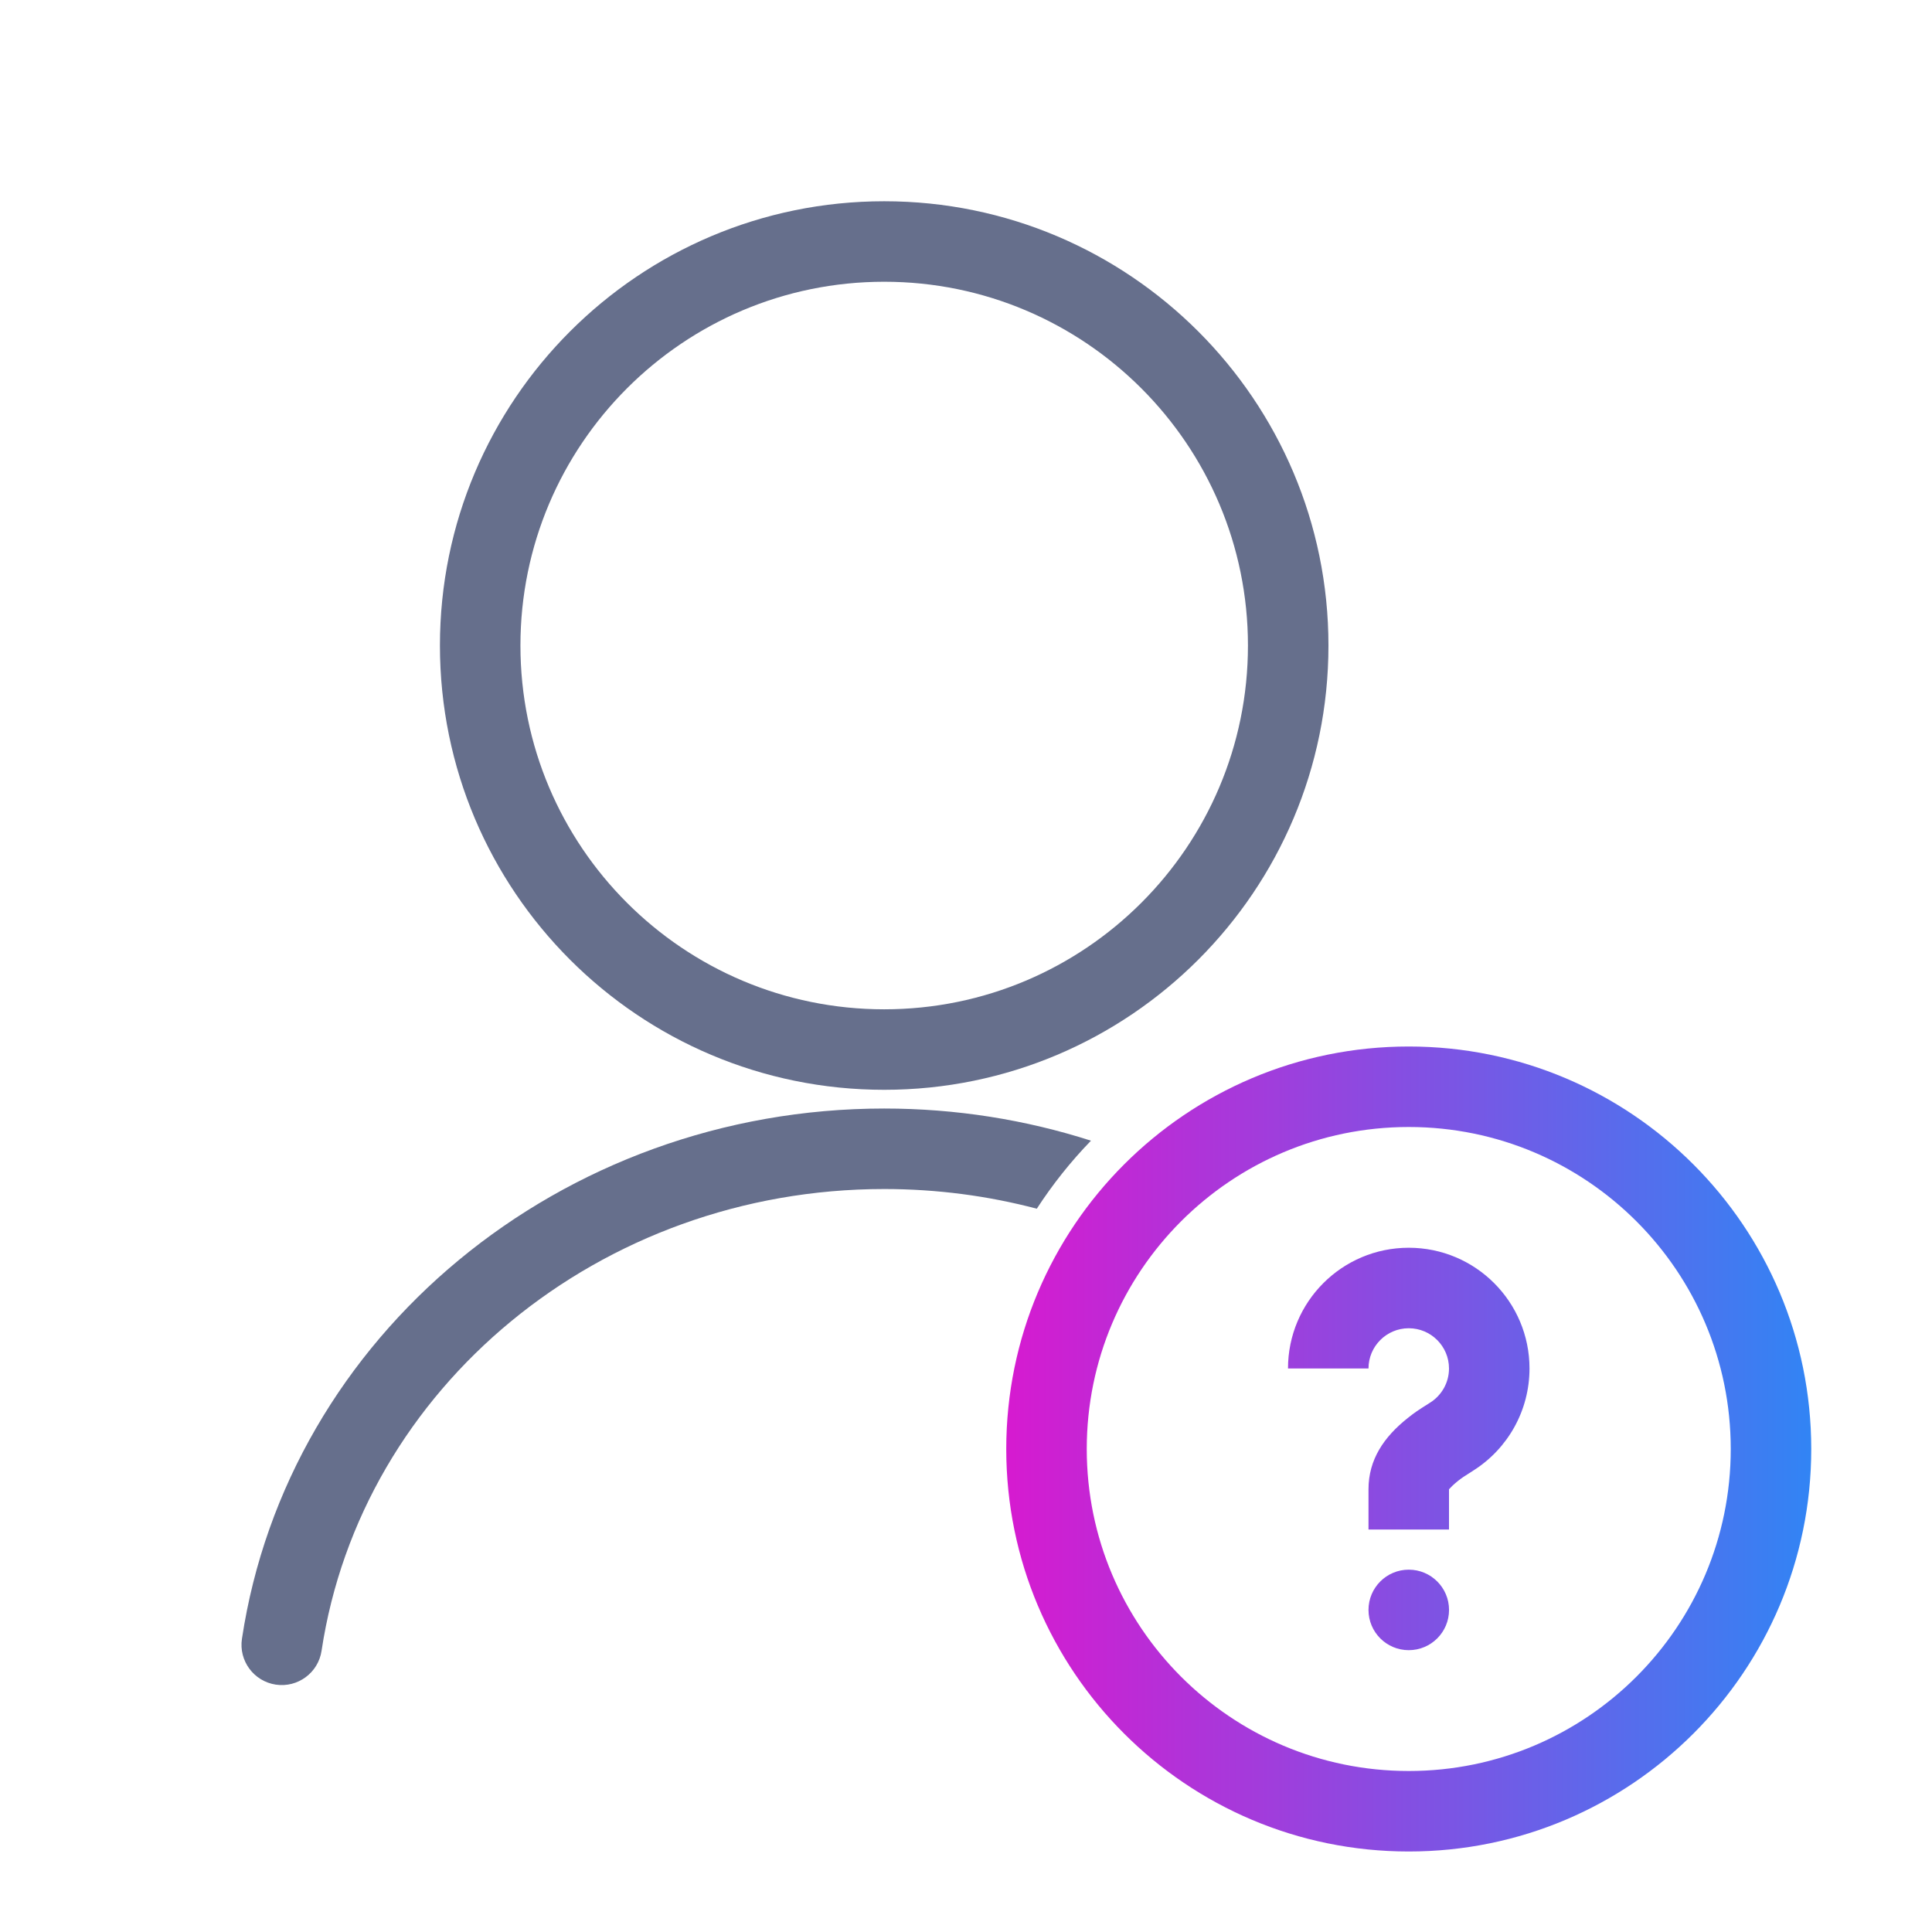 <svg width="48" height="48" viewBox="0 0 48 48" fill="none" xmlns="http://www.w3.org/2000/svg">
<path fill-rule="evenodd" clip-rule="evenodd" d="M21.968 5C15.872 5 10.93 9.944 10.93 16.038C10.93 22.135 15.87 27.076 21.968 27.076C28.061 27.076 33.005 22.133 33.005 16.038C33.005 9.946 28.059 5 21.968 5ZM21.968 7C26.955 7 31.005 11.05 31.005 16.038C31.005 21.029 26.957 25.076 21.968 25.076C16.975 25.076 12.93 21.03 12.93 16.038C12.93 11.049 16.977 7 21.968 7ZM21.968 27.541C23.749 27.541 25.48 27.819 27.105 28.34C26.604 28.857 26.153 29.423 25.759 30.03C24.546 29.71 23.273 29.541 21.968 29.541C14.908 29.541 8.975 34.472 7.989 41.014C7.907 41.56 7.397 41.936 6.851 41.854C6.305 41.771 5.929 41.262 6.011 40.716C7.147 33.181 13.933 27.541 21.968 27.541Z" fill="#666F8C"/>
<path fill-rule="evenodd" clip-rule="evenodd" d="M35 26C29.477 26 25 30.477 25 36C25 41.523 29.477 46 35 46C40.523 46 45 41.523 45 36C45 30.477 40.523 26 35 26ZM35 28C39.418 28 43 31.582 43 36C43 40.418 39.418 44 35 44C30.582 44 27 40.418 27 36C27 31.582 30.582 28 35 28ZM34 38V37C34 36.263 34.383 35.7 34.977 35.229C35.156 35.087 35.21 35.051 35.534 34.846C35.822 34.663 36 34.347 36 34C36 33.448 35.552 33 35 33C34.448 33 34 33.448 34 34H32C32 32.343 33.343 31 35 31C36.657 31 38 32.343 38 34C38 35.04 37.466 35.989 36.605 36.535C36.352 36.695 36.321 36.716 36.221 36.795C36.104 36.888 36.042 36.956 36.015 36.985C36.005 36.997 36 37.002 36 37V38H34ZM35 40.998C34.448 40.998 34 40.551 34 39.998C34 39.446 34.448 38.998 35 38.998C35.553 38.998 36.001 39.446 36.001 39.998C36.001 40.551 35.553 40.998 35 40.998Z" fill="url(#paint0_linear_3_970)"/>
<defs>
<linearGradient id="paint0_linear_3_970" x1="49.303" y1="36.233" x2="18.454" y2="36.233" gradientUnits="userSpaceOnUse">
<stop stop-color="#0E9BFC"/>
<stop offset="0.948" stop-color="#FF00C7"/>
</linearGradient>
</defs>
</svg>

